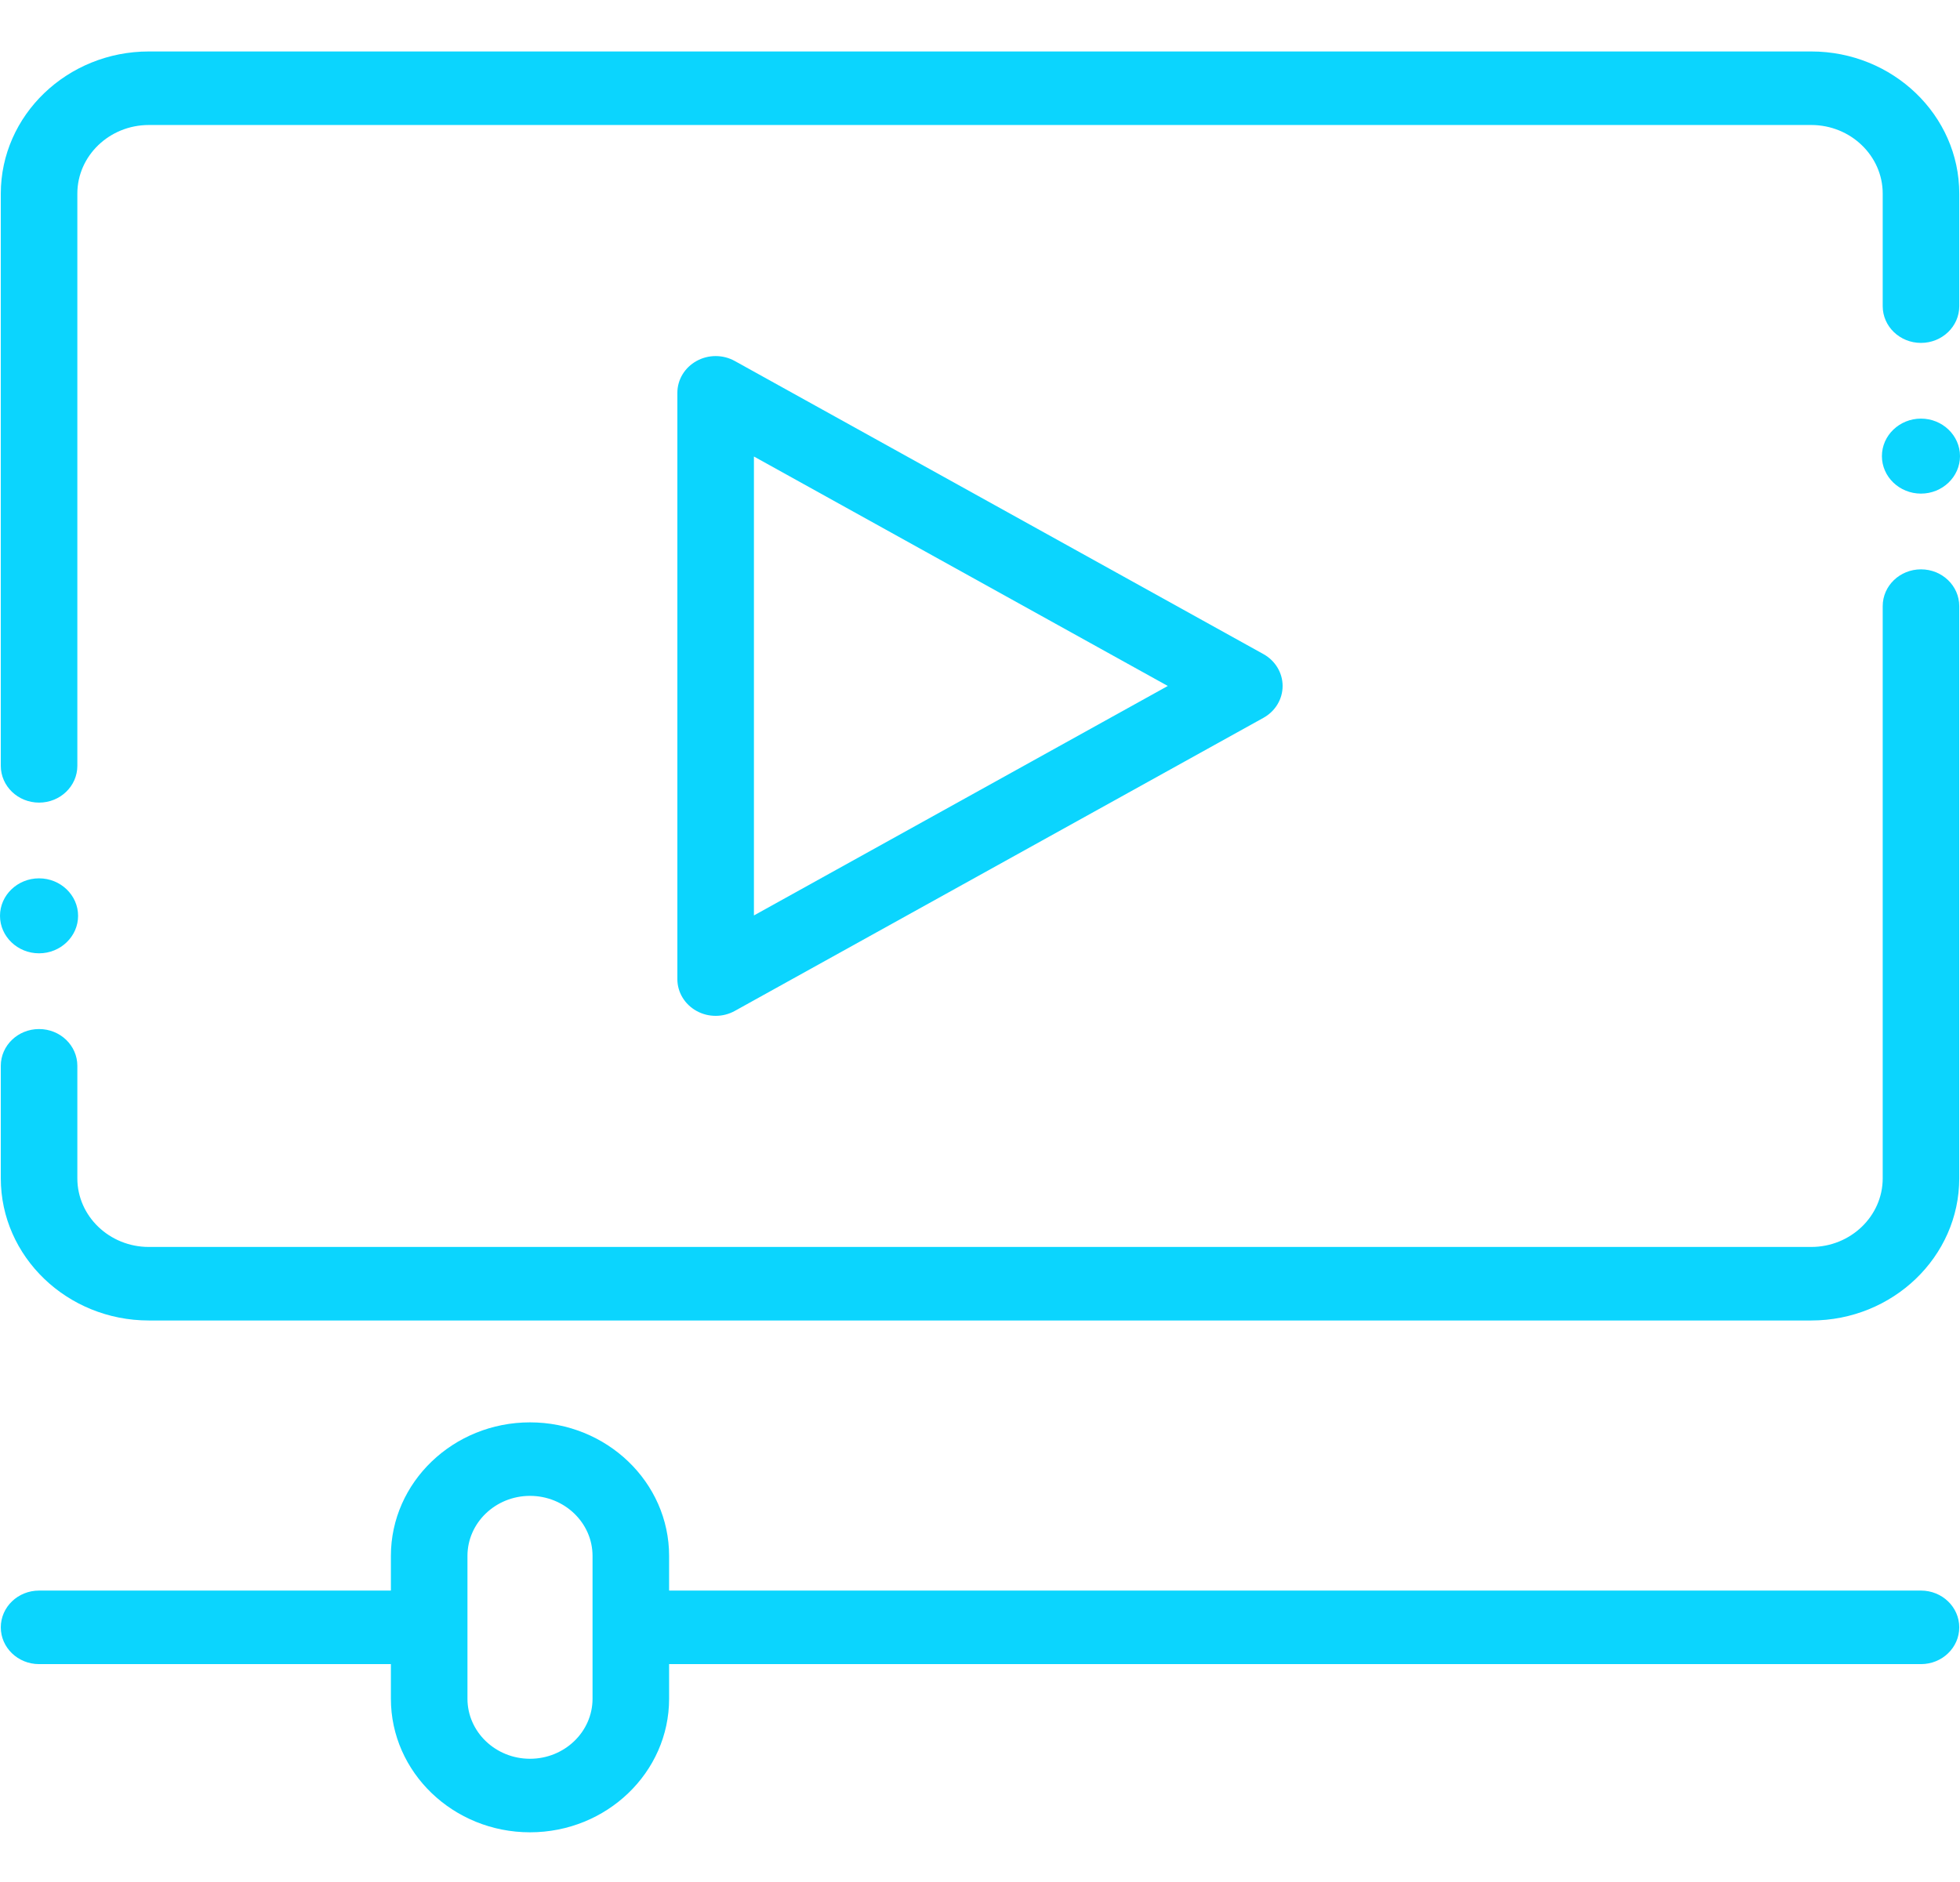 <svg width="76" height="73" viewBox="0 0 76 73" fill="none" xmlns="http://www.w3.org/2000/svg">
<path fill-rule="evenodd" clip-rule="evenodd" d="M1.515 31.128C2.335 31.128 2.999 30.489 2.999 29.702V7.51C2.999 6.042 4.243 4.848 5.772 4.848H70.231C71.759 4.848 73.003 6.042 73.003 7.51V11.873C73.003 12.661 73.667 13.299 74.487 13.299C75.307 13.299 75.972 12.661 75.972 11.873V7.51C75.972 4.47 73.396 1.996 70.231 1.996H5.772C2.606 1.996 0.031 4.47 0.031 7.51V29.702C0.031 30.489 0.695 31.128 1.515 31.128Z" fill="#0BD5FE"/>
<path fill-rule="evenodd" clip-rule="evenodd" d="M74.487 22.081C73.667 22.081 73.003 22.72 73.003 23.506V45.699C73.003 47.167 71.759 48.361 70.231 48.361H5.771C4.243 48.361 2.999 47.167 2.999 45.699V41.335C2.999 40.548 2.335 39.91 1.515 39.91C0.695 39.91 0.031 40.548 0.031 41.335V45.699C0.031 48.739 2.606 51.213 5.771 51.213H70.231C73.396 51.213 75.971 48.739 75.971 45.699V23.506C75.971 22.72 75.307 22.081 74.487 22.081Z" fill="#0BD5FE"/>
<path fill-rule="evenodd" clip-rule="evenodd" d="M28.492 14.001C28.033 13.746 27.467 13.746 27.008 14.001C26.548 14.256 26.265 14.726 26.265 15.236V37.973C26.265 38.482 26.548 38.953 27.008 39.207C27.237 39.335 27.493 39.398 27.75 39.398C28.006 39.398 28.262 39.335 28.492 39.207L48.992 27.839C49.451 27.584 49.734 27.114 49.734 26.604C49.734 26.095 49.451 25.625 48.992 25.369L28.492 14.001ZM29.234 35.504V17.705L45.282 26.604L29.234 35.504Z" fill="#0BD5FE"/>
<path fill-rule="evenodd" clip-rule="evenodd" d="M74.487 61.688H25.945V60.344C25.945 57.487 23.525 55.164 20.551 55.164C17.577 55.164 15.157 57.487 15.157 60.344V61.688H1.515C0.695 61.688 0.031 62.326 0.031 63.114C0.031 63.901 0.695 64.54 1.515 64.54H15.157V65.882C15.157 68.739 17.577 71.063 20.551 71.063C23.525 71.063 25.945 68.739 25.945 65.882V64.54H74.487C75.307 64.54 75.971 63.901 75.971 63.114C75.971 62.326 75.307 61.688 74.487 61.688ZM22.976 65.882C22.976 67.167 21.888 68.211 20.551 68.211C19.214 68.211 18.126 67.167 18.126 65.882V60.344C18.126 59.06 19.214 58.015 20.551 58.015C21.888 58.015 22.976 59.06 22.976 60.344V65.882Z" fill="#0BD5FE"/>
<path fill-rule="evenodd" clip-rule="evenodd" d="M1.514 36.973C2.348 36.973 3.028 36.319 3.028 35.519C3.028 34.718 2.348 34.065 1.514 34.065C0.68 34.065 0 34.718 0 35.519C0 36.319 0.68 36.973 1.514 36.973Z" fill="#0BD5FE"/>
<path fill-rule="evenodd" clip-rule="evenodd" d="M74.486 16.235C73.652 16.235 72.972 16.889 72.972 17.69C72.972 18.491 73.652 19.144 74.486 19.144C75.32 19.144 76 18.491 76 17.69C76 16.889 75.32 16.235 74.486 16.235Z" fill="#0BD5FE"/>
</svg>
